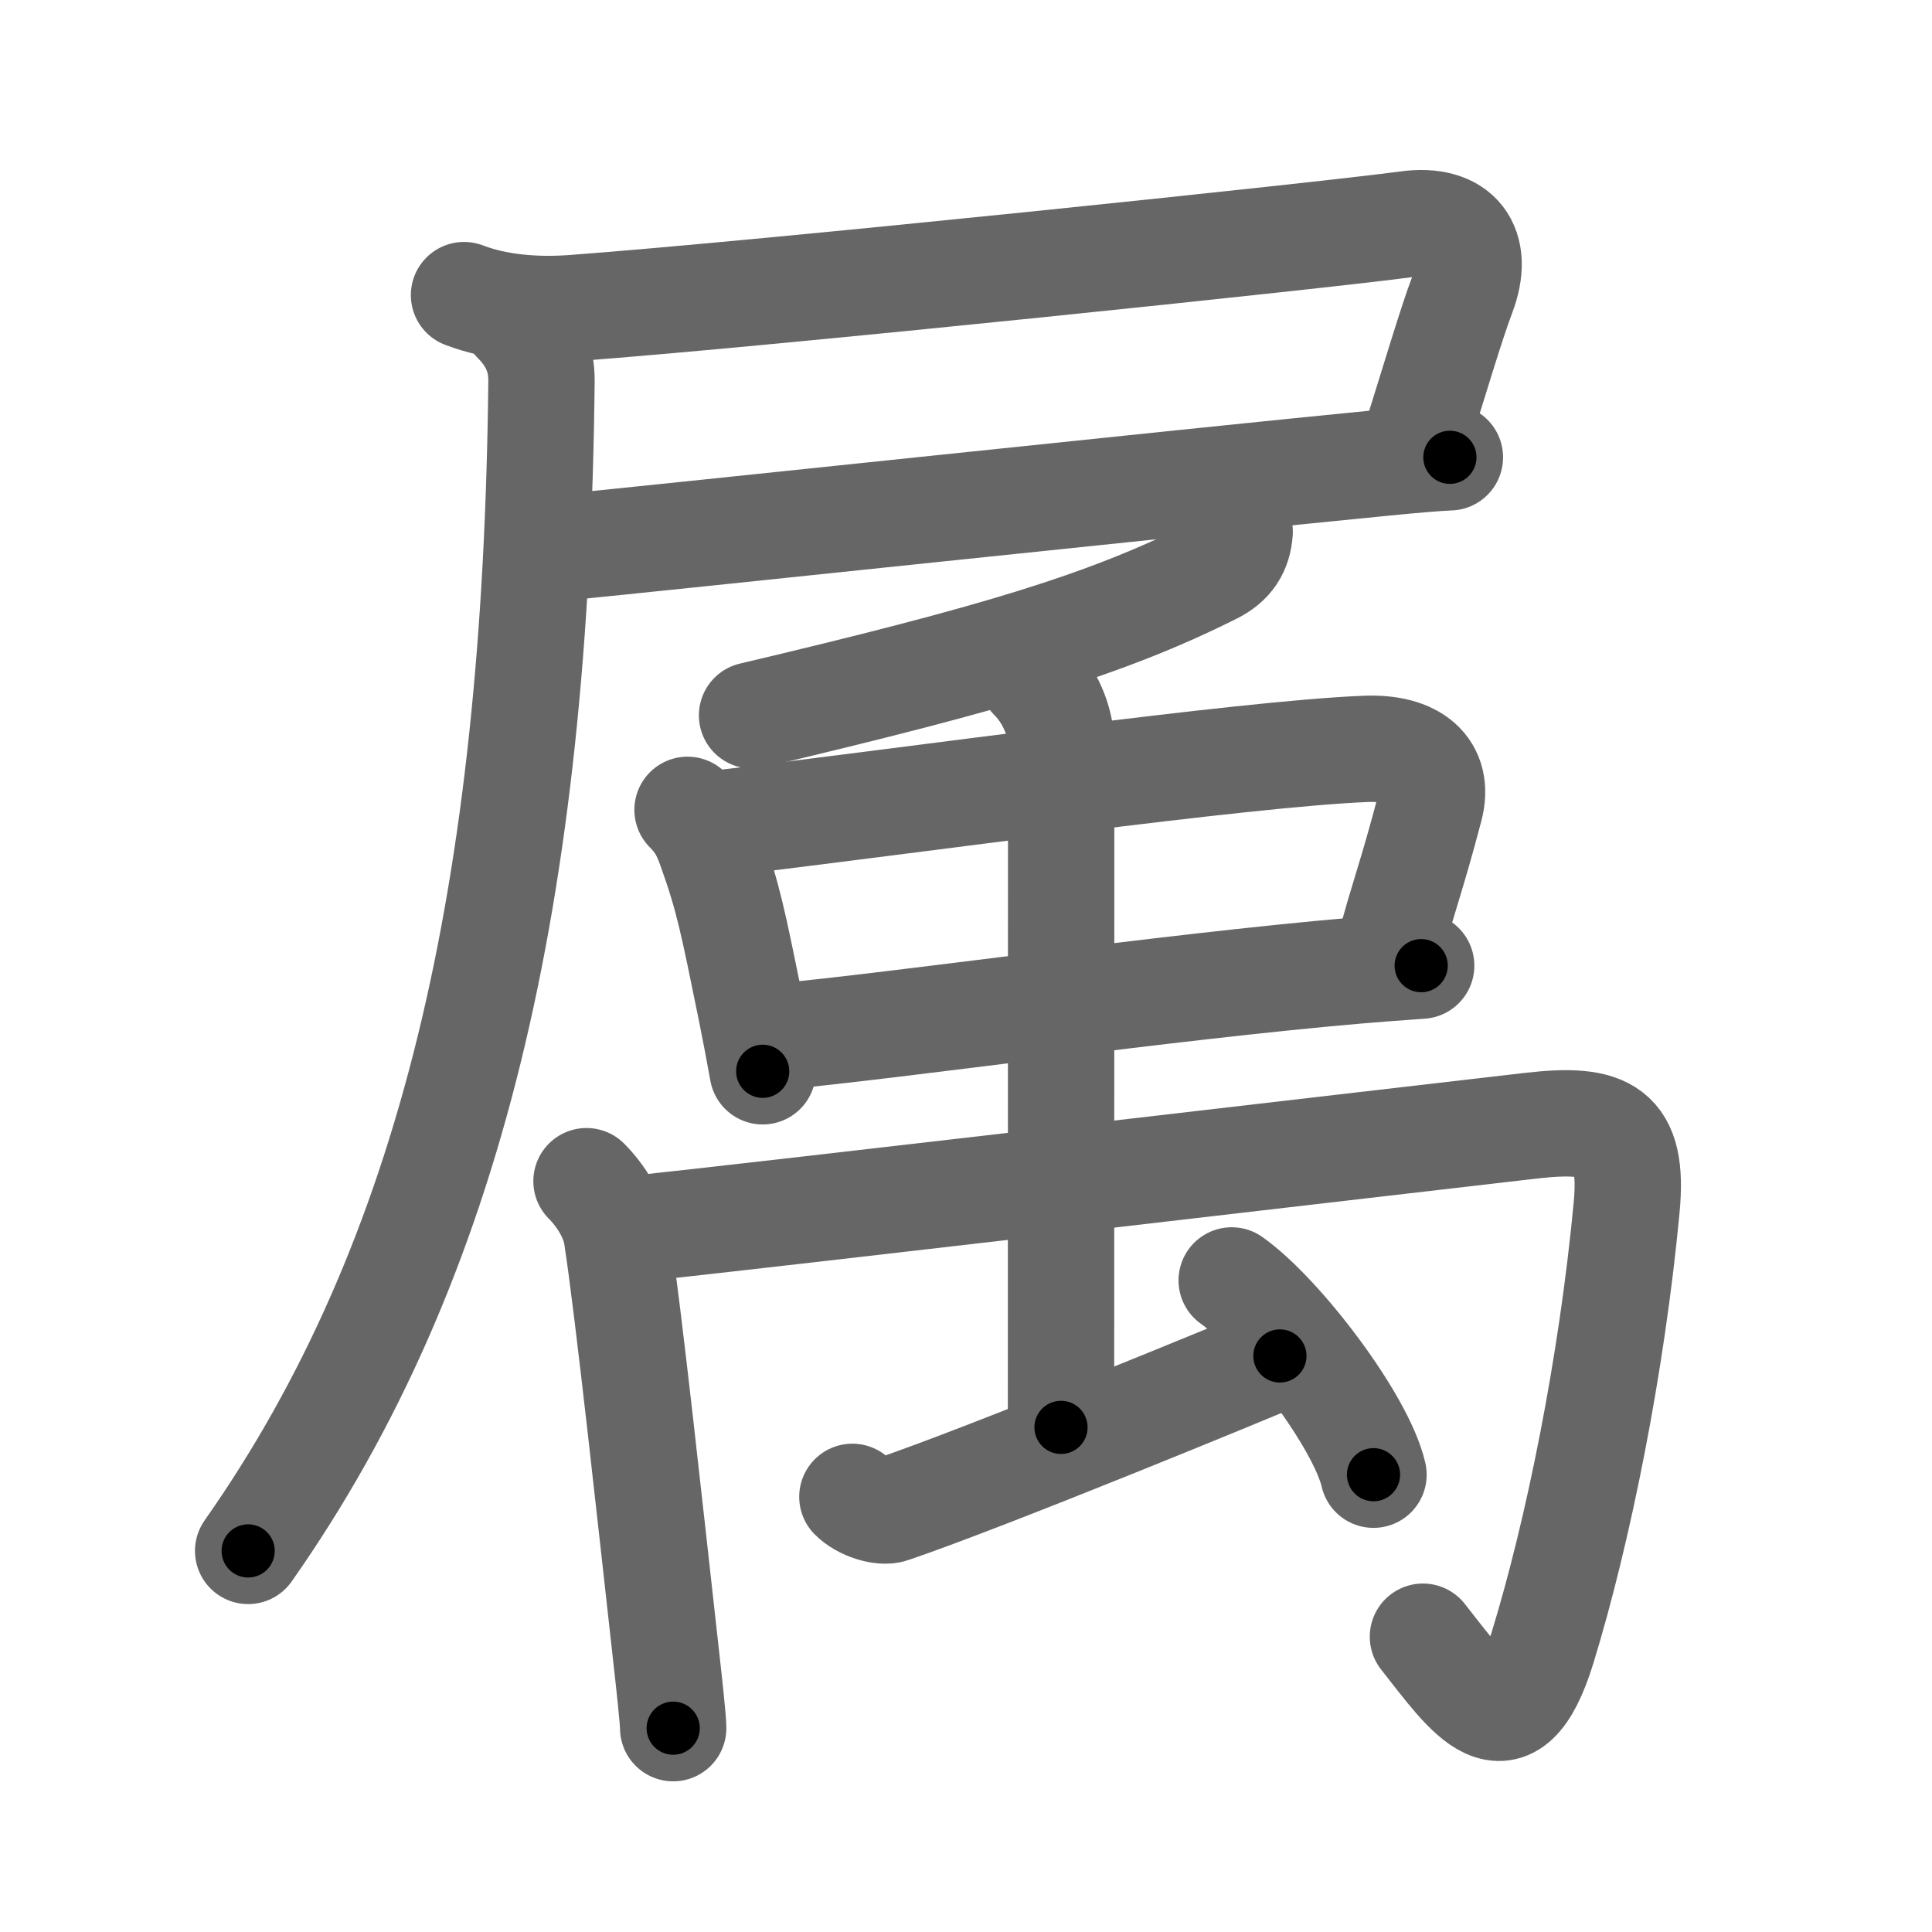 <svg xmlns="http://www.w3.org/2000/svg" width="109" height="109" viewBox="0 0 109 109" id="5c5e"><g fill="none" stroke="#666" stroke-width="6" stroke-linecap="round" stroke-linejoin="round"><g><g><path d="M26.18,16.65c1.91,0.73,4.13,0.88,6.16,0.73C43.3,16.57,75,13.25,79.37,12.65c2.88-0.4,4.17,1.25,3.13,3.97c-0.62,1.63-1.62,5.01-2.62,8.19" /><path d="M31.4,30.92c6.85-0.67,35.16-3.69,46.63-4.81c1.72-0.17,3.03-0.28,3.77-0.31" /><path d="M29.08,18.08c1.04,1.04,1.48,2.14,1.47,3.42c-0.3,28.88-5.05,49.63-16.55,66" /></g><g p4:phon="蜀V" xmlns:p4="http://kanjivg.tagaini.net"><g><path d="M69.94,30c-0.07,1-0.51,1.72-1.51,2.22c-6.05,3.03-12.3,4.9-26,8.14" /></g><g><path d="M38.79,45.69c0.63,0.63,0.96,1.19,1.3,2.15c1.02,2.85,1.26,4.15,2.28,9.14c0.22,1.09,0.44,2.24,0.66,3.46" /><path d="M40.31,46.49c11.44-1.36,29.8-3.96,36.74-4.24c2.71-0.11,4.2,1.13,3.62,3.32c-1.05,3.99-1.55,5.19-2.23,7.8" /><path d="M43.88,58.49c6.9-0.64,21.87-2.8,32.64-3.73c1.28-0.11,2.51-0.2,3.66-0.28" /></g><g><path d="M33.09,66.64c0.82,0.82,1.54,1.99,1.71,3.08c0.65,4.2,1.98,16.55,2.73,23.25c0.27,2.4,0.45,4.11,0.45,4.53" /><path d="M35.38,69.38c8.16-0.87,41.61-4.79,51-5.87c4.26-0.49,5.81,0.23,5.39,4.63c-0.84,8.9-2.73,18.26-4.74,24.81c-1.9,6.18-4.15,2.68-6.75-0.61" /><g><path d="M58.23,38.23c0.96,0.96,1.64,2.4,1.64,3.87c0,4.04-0.01,32.27-0.01,38.43" /><path d="M48.09,84.45c0.55,0.56,1.67,0.91,2.21,0.72c5.46-1.86,20.26-7.96,21.91-8.67" /><path d="M69.49,72.24c2.73,1.93,7.31,7.95,8,10.96" /></g></g></g></g></g><g fill="none" stroke="#000" stroke-width="3" stroke-linecap="round" stroke-linejoin="round"><path d="M26.18,16.65c1.91,0.73,4.13,0.88,6.16,0.73C43.3,16.57,75,13.25,79.37,12.65c2.88-0.4,4.17,1.25,3.13,3.97c-0.62,1.63-1.62,5.01-2.62,8.19" stroke-dasharray="68.71" stroke-dashoffset="68.71"><animate attributeName="stroke-dashoffset" values="68.71;68.71;0" dur="0.517s" fill="freeze" begin="0s;5c5e.click" /></path><path d="M31.4,30.92c6.85-0.67,35.16-3.69,46.63-4.81c1.72-0.17,3.03-0.28,3.77-0.31" stroke-dasharray="50.662" stroke-dashoffset="50.662"><animate attributeName="stroke-dashoffset" values="50.662" fill="freeze" begin="5c5e.click" /><animate attributeName="stroke-dashoffset" values="50.662;50.662;0" keyTimes="0;0.505;1" dur="1.024s" fill="freeze" begin="0s;5c5e.click" /></path><path d="M29.08,18.08c1.04,1.04,1.48,2.14,1.47,3.42c-0.3,28.88-5.05,49.63-16.55,66" stroke-dasharray="72.945" stroke-dashoffset="72.945"><animate attributeName="stroke-dashoffset" values="72.945" fill="freeze" begin="5c5e.click" /><animate attributeName="stroke-dashoffset" values="72.945;72.945;0" keyTimes="0;0.651;1" dur="1.572s" fill="freeze" begin="0s;5c5e.click" /></path><path d="M69.94,30c-0.07,1-0.51,1.72-1.51,2.22c-6.05,3.03-12.3,4.9-26,8.14" stroke-dasharray="30.139" stroke-dashoffset="30.139"><animate attributeName="stroke-dashoffset" values="30.139" fill="freeze" begin="5c5e.click" /><animate attributeName="stroke-dashoffset" values="30.139;30.139;0" keyTimes="0;0.839;1" dur="1.873s" fill="freeze" begin="0s;5c5e.click" /></path><path d="M38.79,45.69c0.63,0.63,0.96,1.19,1.3,2.15c1.02,2.85,1.26,4.15,2.28,9.14c0.22,1.09,0.44,2.24,0.66,3.46" stroke-dasharray="15.492" stroke-dashoffset="15.492"><animate attributeName="stroke-dashoffset" values="15.492" fill="freeze" begin="5c5e.click" /><animate attributeName="stroke-dashoffset" values="15.492;15.492;0" keyTimes="0;0.924;1" dur="2.028s" fill="freeze" begin="0s;5c5e.click" /></path><path d="M40.31,46.49c11.44-1.36,29.8-3.96,36.74-4.24c2.71-0.11,4.2,1.13,3.62,3.32c-1.05,3.99-1.55,5.19-2.23,7.8" stroke-dasharray="51.06" stroke-dashoffset="51.06"><animate attributeName="stroke-dashoffset" values="51.06" fill="freeze" begin="5c5e.click" /><animate attributeName="stroke-dashoffset" values="51.06;51.06;0" keyTimes="0;0.799;1" dur="2.539s" fill="freeze" begin="0s;5c5e.click" /></path><path d="M43.88,58.49c6.9-0.64,21.87-2.8,32.64-3.73c1.28-0.11,2.51-0.2,3.66-0.28" stroke-dasharray="36.526" stroke-dashoffset="36.526"><animate attributeName="stroke-dashoffset" values="36.526" fill="freeze" begin="5c5e.click" /><animate attributeName="stroke-dashoffset" values="36.526;36.526;0" keyTimes="0;0.874;1" dur="2.904s" fill="freeze" begin="0s;5c5e.click" /></path><path d="M33.09,66.64c0.82,0.82,1.54,1.99,1.71,3.08c0.65,4.2,1.98,16.55,2.73,23.25c0.27,2.4,0.45,4.11,0.45,4.53" stroke-dasharray="31.541" stroke-dashoffset="31.541"><animate attributeName="stroke-dashoffset" values="31.541" fill="freeze" begin="5c5e.click" /><animate attributeName="stroke-dashoffset" values="31.541;31.541;0" keyTimes="0;0.902;1" dur="3.219s" fill="freeze" begin="0s;5c5e.click" /></path><path d="M35.38,69.38c8.16-0.87,41.61-4.79,51-5.87c4.26-0.49,5.81,0.23,5.39,4.63c-0.84,8.9-2.73,18.26-4.74,24.81c-1.9,6.18-4.15,2.68-6.75-0.61" stroke-dasharray="96.106" stroke-dashoffset="96.106"><animate attributeName="stroke-dashoffset" values="96.106" fill="freeze" begin="5c5e.click" /><animate attributeName="stroke-dashoffset" values="96.106;96.106;0" keyTimes="0;0.817;1" dur="3.942s" fill="freeze" begin="0s;5c5e.click" /></path><path d="M58.23,38.23c0.96,0.96,1.64,2.4,1.64,3.87c0,4.04-0.01,32.27-0.01,38.43" stroke-dasharray="42.739" stroke-dashoffset="42.739"><animate attributeName="stroke-dashoffset" values="42.739" fill="freeze" begin="5c5e.click" /><animate attributeName="stroke-dashoffset" values="42.739;42.739;0" keyTimes="0;0.902;1" dur="4.369s" fill="freeze" begin="0s;5c5e.click" /></path><path d="M48.09,84.45c0.55,0.56,1.67,0.91,2.21,0.72c5.46-1.86,20.26-7.96,21.91-8.67" stroke-dasharray="25.98" stroke-dashoffset="25.98"><animate attributeName="stroke-dashoffset" values="25.98" fill="freeze" begin="5c5e.click" /><animate attributeName="stroke-dashoffset" values="25.98;25.98;0" keyTimes="0;0.944;1" dur="4.629s" fill="freeze" begin="0s;5c5e.click" /></path><path d="M69.49,72.24c2.73,1.93,7.31,7.95,8,10.96" stroke-dasharray="13.739" stroke-dashoffset="13.739"><animate attributeName="stroke-dashoffset" values="13.739" fill="freeze" begin="5c5e.click" /><animate attributeName="stroke-dashoffset" values="13.739;13.739;0" keyTimes="0;0.971;1" dur="4.766s" fill="freeze" begin="0s;5c5e.click" /></path></g></svg>